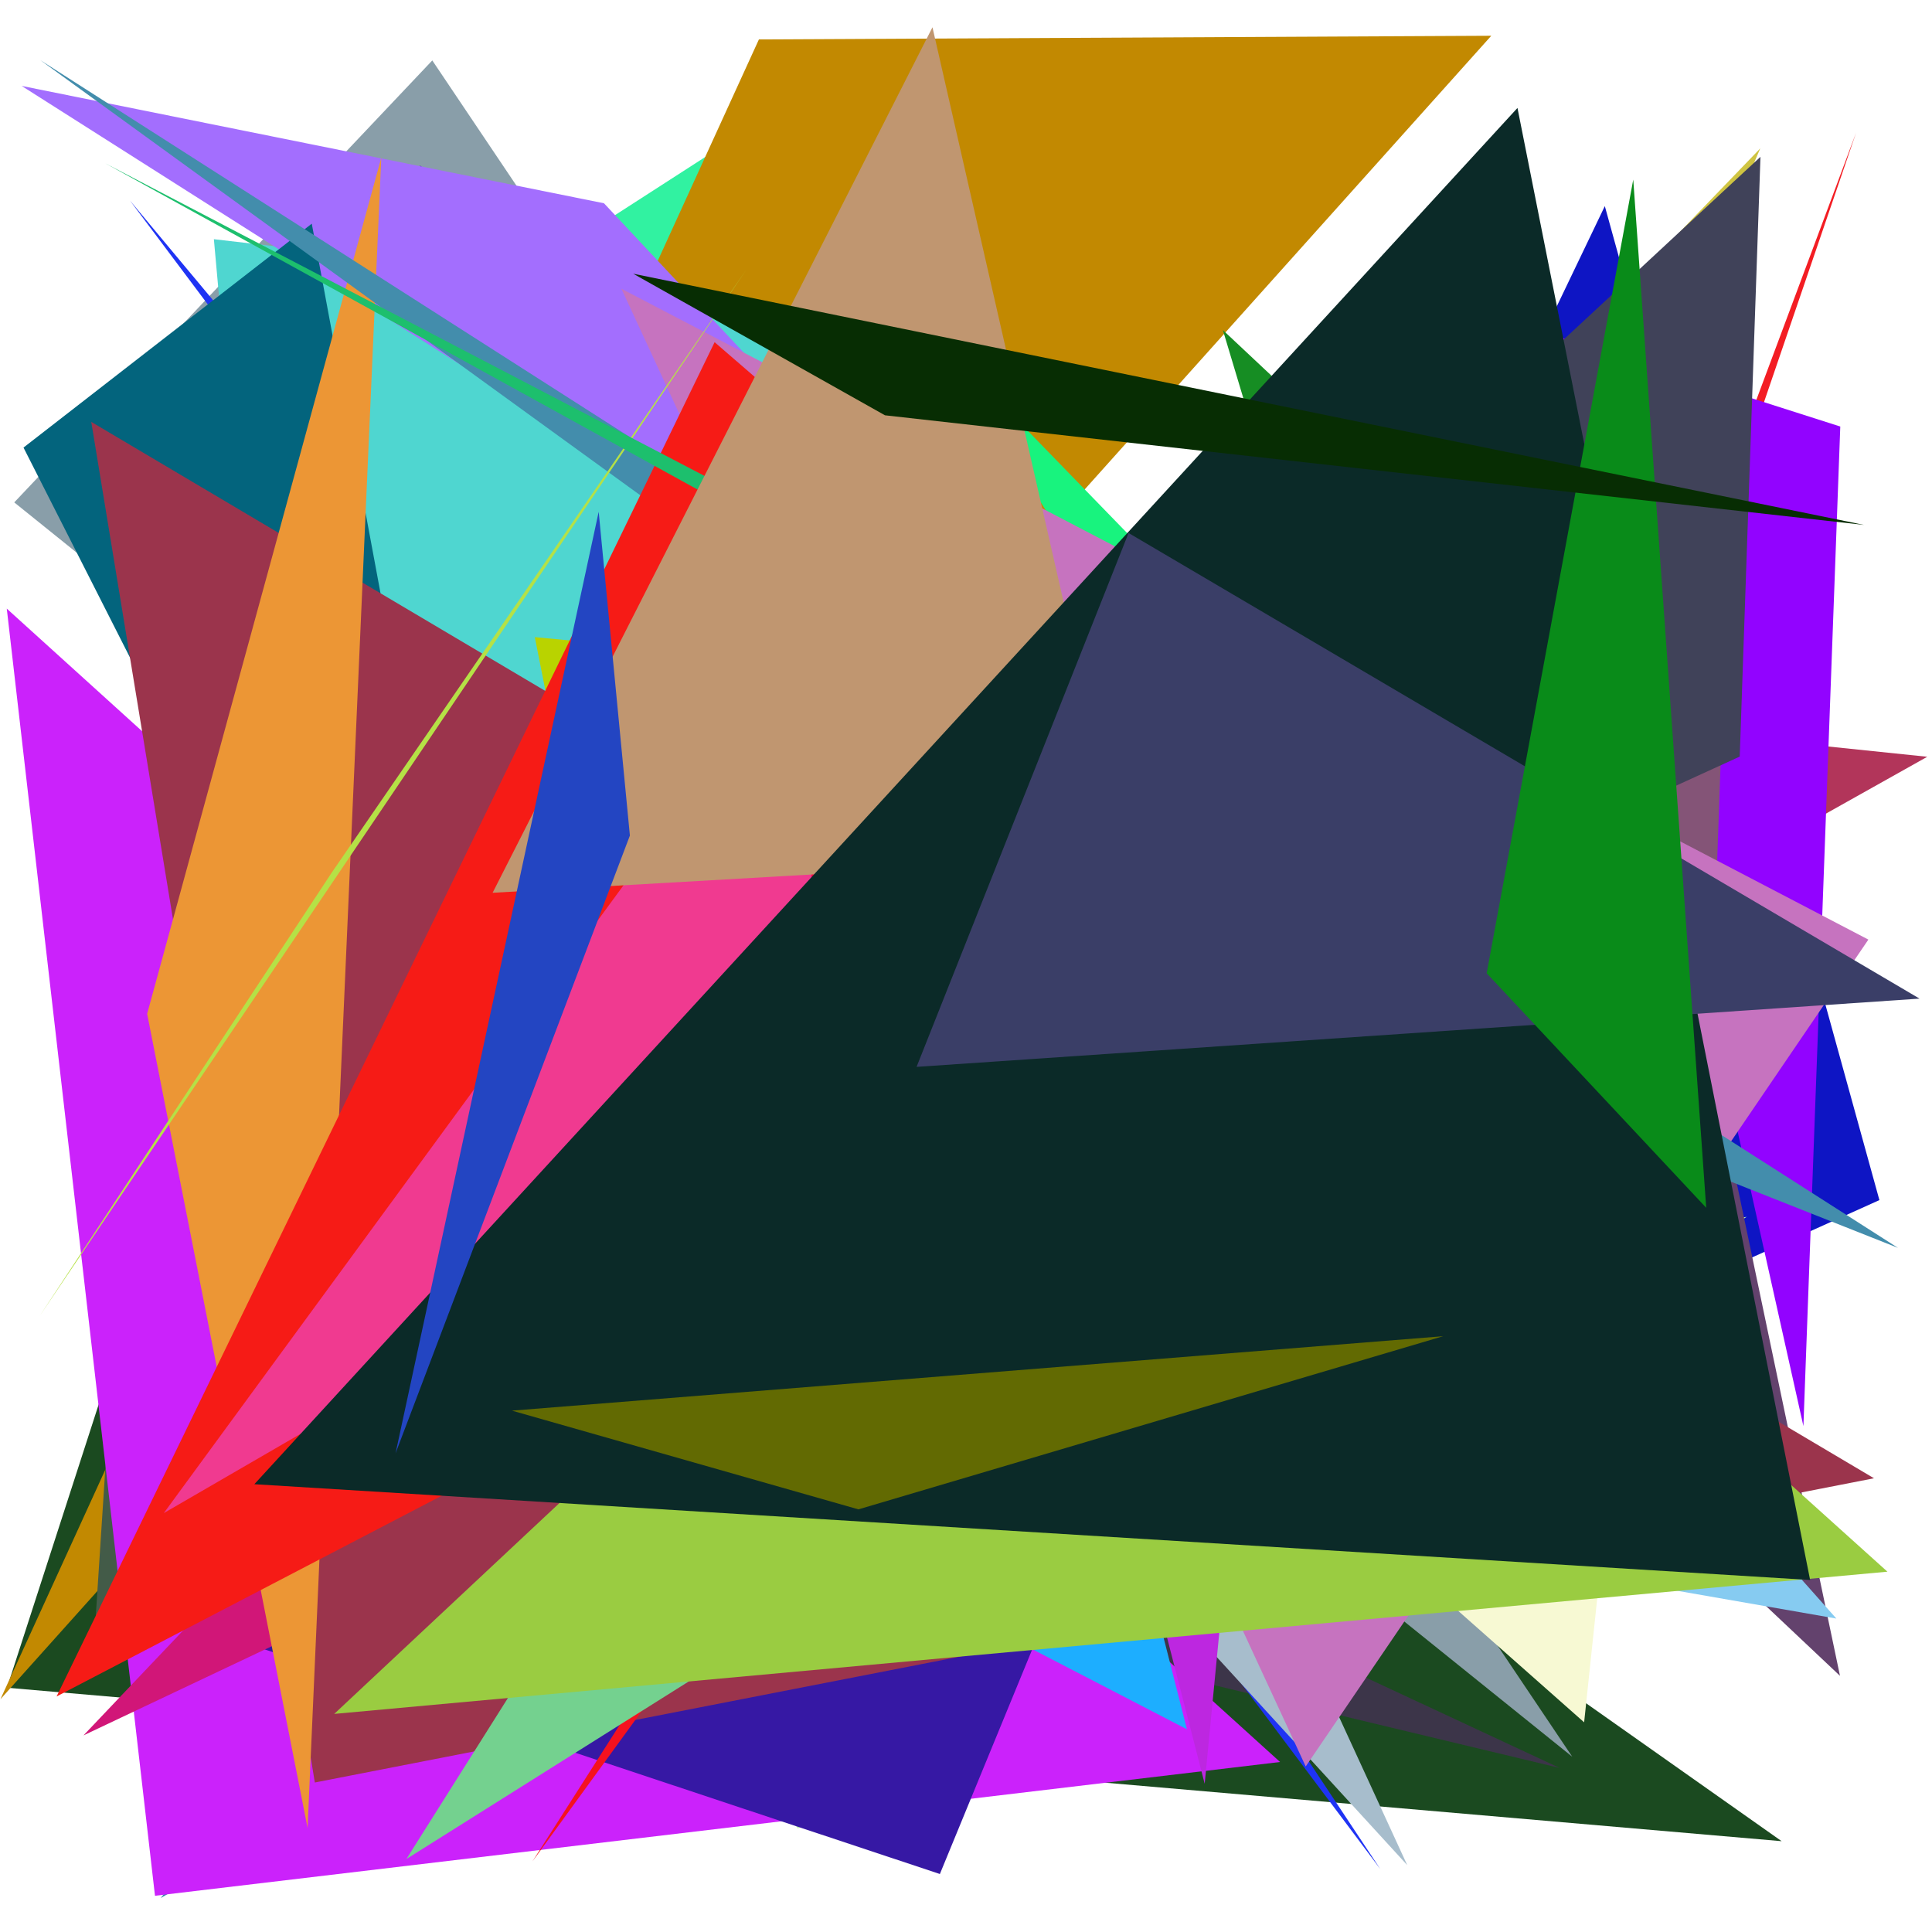 <?xml version="1.0" encoding="utf-8"?>
<!-- Generator: Python script. InTeResTinG -->
<!DOCTYPE svg PUBLIC "-//W3C//DTD SVG 1.1//EN" "http://www.w3.org/Graphics/SVG/1.1/DTD/svg11.dtd">
<svg version="1.1" id="Layer_1" xmlns="http://www.w3.org/2000/svg" xmlns:xlink="http://www.w3.org/1999/xlink" x="0px" y="0px" width="600.000px" height="600.000px" viewBox="0 0 600.000 600.000" enable-background="new 0 0 600.000 600.000" xml:space="preserve">
<polygon fill="#df7285" points="36.313,350.580 465.261,128.046 146.329,521.616  "/>
<polygon fill="#1b4a20" points="553.307,571.798 92.028,246.453 2.175,524.139  "/>
<polygon fill="#0e15c4" points="498.391,64.005 286.235,506.641 583.666,372.701  "/>
<polygon fill="#f08417" points="58.529,206.090 110.354,492.107 330.126,110.156  "/>
<polygon fill="#6dd849" points="136.459,82.833 333.944,58.982 193.266,369.262  "/>
<polygon fill="#31f2a1" points="431.676,36.854 53.486,155.443 244.590,32.273  "/>
<polygon fill="#3183ad" points="49.878,589.477 423.414,370.925 374.623,190.304  "/>
<polygon fill="#9b69a4" points="38.605,191.289 106.495,183.251 232.488,231.799  "/>
<polygon fill="#0612d4" points="113.399,103.904 57.105,306.435 102.169,412.846  "/>
<polygon fill="#c2f4b1" points="542.429,377.902 158.400,440.192 247.756,567.870  "/>
<polygon fill="#c28901" points="463.132,11.105 235.686,12.246 0.137,527.703  "/>
<polygon fill="#089aff" points="101.362,129.624 379.358,344.302 169.170,308.521  "/>
<polygon fill="#899ea9" points="4.425,156.023 134.252,18.763 488.271,545.567  "/>
<polygon fill="#435b48" points="29.248,509.494 54.491,119.916 460.743,185.592  "/>
<polygon fill="#3c3549" points="284.221,455.705 484.399,549.065 183.768,477.018  "/>
<polygon fill="#123a00" points="151.944,520.121 81.507,160.468 561.029,215.634  "/>
<polygon fill="#cb22fb" points="48.132,588.750 397.538,547.203 2.104,189.011  "/>
<polygon fill="#63426d" points="571.423,520.446 502.325,190.630 333.508,296.003  "/>
<polygon fill="#f31d23" points="576.437,41.180 401.683,509.302 488.568,298.287  "/>
<polygon fill="#6e975f" points="484.567,221.169 464.520,56.629 450.471,284.775  "/>
<polygon fill="#3618a4" points="38.225,497.613 367.855,397.211 291.888,581.991  "/>
<polygon fill="#1f33f4" points="428.634,580.410 40.372,62.299 258.289,323.655  "/>
<polygon fill="#3b05ad" points="130.422,51.411 180.959,395.759 276.463,158.775  "/>
<polygon fill="#aba3c2" points="496.733,286.988 84.194,213.391 288.240,294.960  "/>
<polygon fill="#f7f9d3" points="491.967,534.880 190.043,267.752 533.628,140.682  "/>
<polygon fill="#a7bdcc" points="192.051,311.602 240.724,152.514 437.032,579.237  "/>
<polygon fill="#b2355a" points="137.797,187.244 598.531,235.024 88.786,520.934  "/>
<polygon fill="#9203ff" points="560.063,442.884 571.517,132.462 484.574,104.700  "/>
<polygon fill="#4fd6d0" points="284.336,99.528 66.422,74.287 105.853,512.770  "/>
<polygon fill="#845477" points="325.400,208.607 528.435,405.006 540.218,70.534  "/>
<polygon fill="#0dafb8" points="422.173,212.637 178.160,246.439 377.192,153.441  "/>
<polygon fill="#a36efe" points="187.571,63.128 368.687,256.658 6.723,26.682  "/>
<polygon fill="#c29831" points="393.323,278.313 433.381,217.953 511.182,103.139  "/>
<polygon fill="#b9d300" points="226.680,502.801 496.905,229.292 166.089,197.869  "/>
<polygon fill="#cfc442" points="416.949,348.144 546.674,46.074 152.870,455.061  "/>
<polygon fill="#7cf22c" points="509.749,433.671 112.316,419.695 171.257,241.052  "/>
<polygon fill="#bd27e0" points="308.630,299.429 394.007,348.214 374.125,553.964  "/>
<polygon fill="#03647d" points="96.825,69.466 7.299,138.997 169.127,458.111  "/>
<polygon fill="#18f37e" points="336.781,177.489 360.117,175.919 290.627,104.371  "/>
<polygon fill="#86cbf1" points="251.215,143.731 570.299,502.661 383.826,470.094  "/>
<polygon fill="#d11678" points="265.131,287.135 88.219,509.442 25.927,538.940  "/>
<polygon fill="#9b344c" points="28.343,131.021 97.773,553.572 581.989,459.091  "/>
<polygon fill="#404259" points="546.727,48.705 540.289,234.965 157.733,409.854  "/>
<polygon fill="#ec9635" points="95.526,567.702 118.412,48.954 45.697,314.848  "/>
<polygon fill="#f5121f" points="444.497,141.096 165.359,578.079 472.854,155.079  "/>
<polygon fill="#c673bf" points="405.501,548.586 192.983,89.670 580.239,291.799  "/>
<polygon fill="#438dac" points="589.442,387.541 12.541,18.693 438.825,327.855  "/>
<polygon fill="#f61b16" points="448.535,302.243 17.574,526.850 221.929,106.271  "/>
<polygon fill="#74d18f" points="126.199,577.349 228.534,415.053 464.873,364.339  "/>
<polygon fill="#1daeff" points="368.619,537.047 341.325,430.012 187.575,443.287  "/>
<polygon fill="#f03a90" points="223.314,234.405 312.015,318.559 50.864,469.911  "/>
<polygon fill="#b5e146" points="231.900,83.549 102.975,271.066 12.331,408.681  "/>
<polygon fill="#fd023c" points="251.660,297.967 315.705,230.849 253.634,152.762  "/>
<polygon fill="#1dbf6d" points="472.159,279.957 497.927,306.964 32.691,50.720  "/>
<polygon fill="#168d23" points="379.774,102.501 434.454,284.633 494.361,210.089  "/>
<polygon fill="#9acc41" points="364.362,288.320 103.794,532.271 586.160,488.101  "/>
<polygon fill="#c09670" points="152.982,277.263 348.357,266.056 289.587,8.466  "/>
<polygon fill="#0b2a28" points="78.991,460.933 562.149,490.681 471.263,33.525  "/>
<polygon fill="#626a02" points="266.595,468.746 159.003,438.088 448.183,414.971  "/>
<polygon fill="#2345c2" points="185.928,158.941 195.619,259.491 122.837,451.358  "/>
<polygon fill="#3a3e67" points="350.485,165.525 284.650,331.327 596.132,310.131  "/>
<polygon fill="#098b19" points="507.220,55.775 461.703,302.254 529.879,375.091  "/>
<polygon fill="#072d03" points="196.645,85.005 274.837,128.974 578.888,163.021  "/>
</svg>